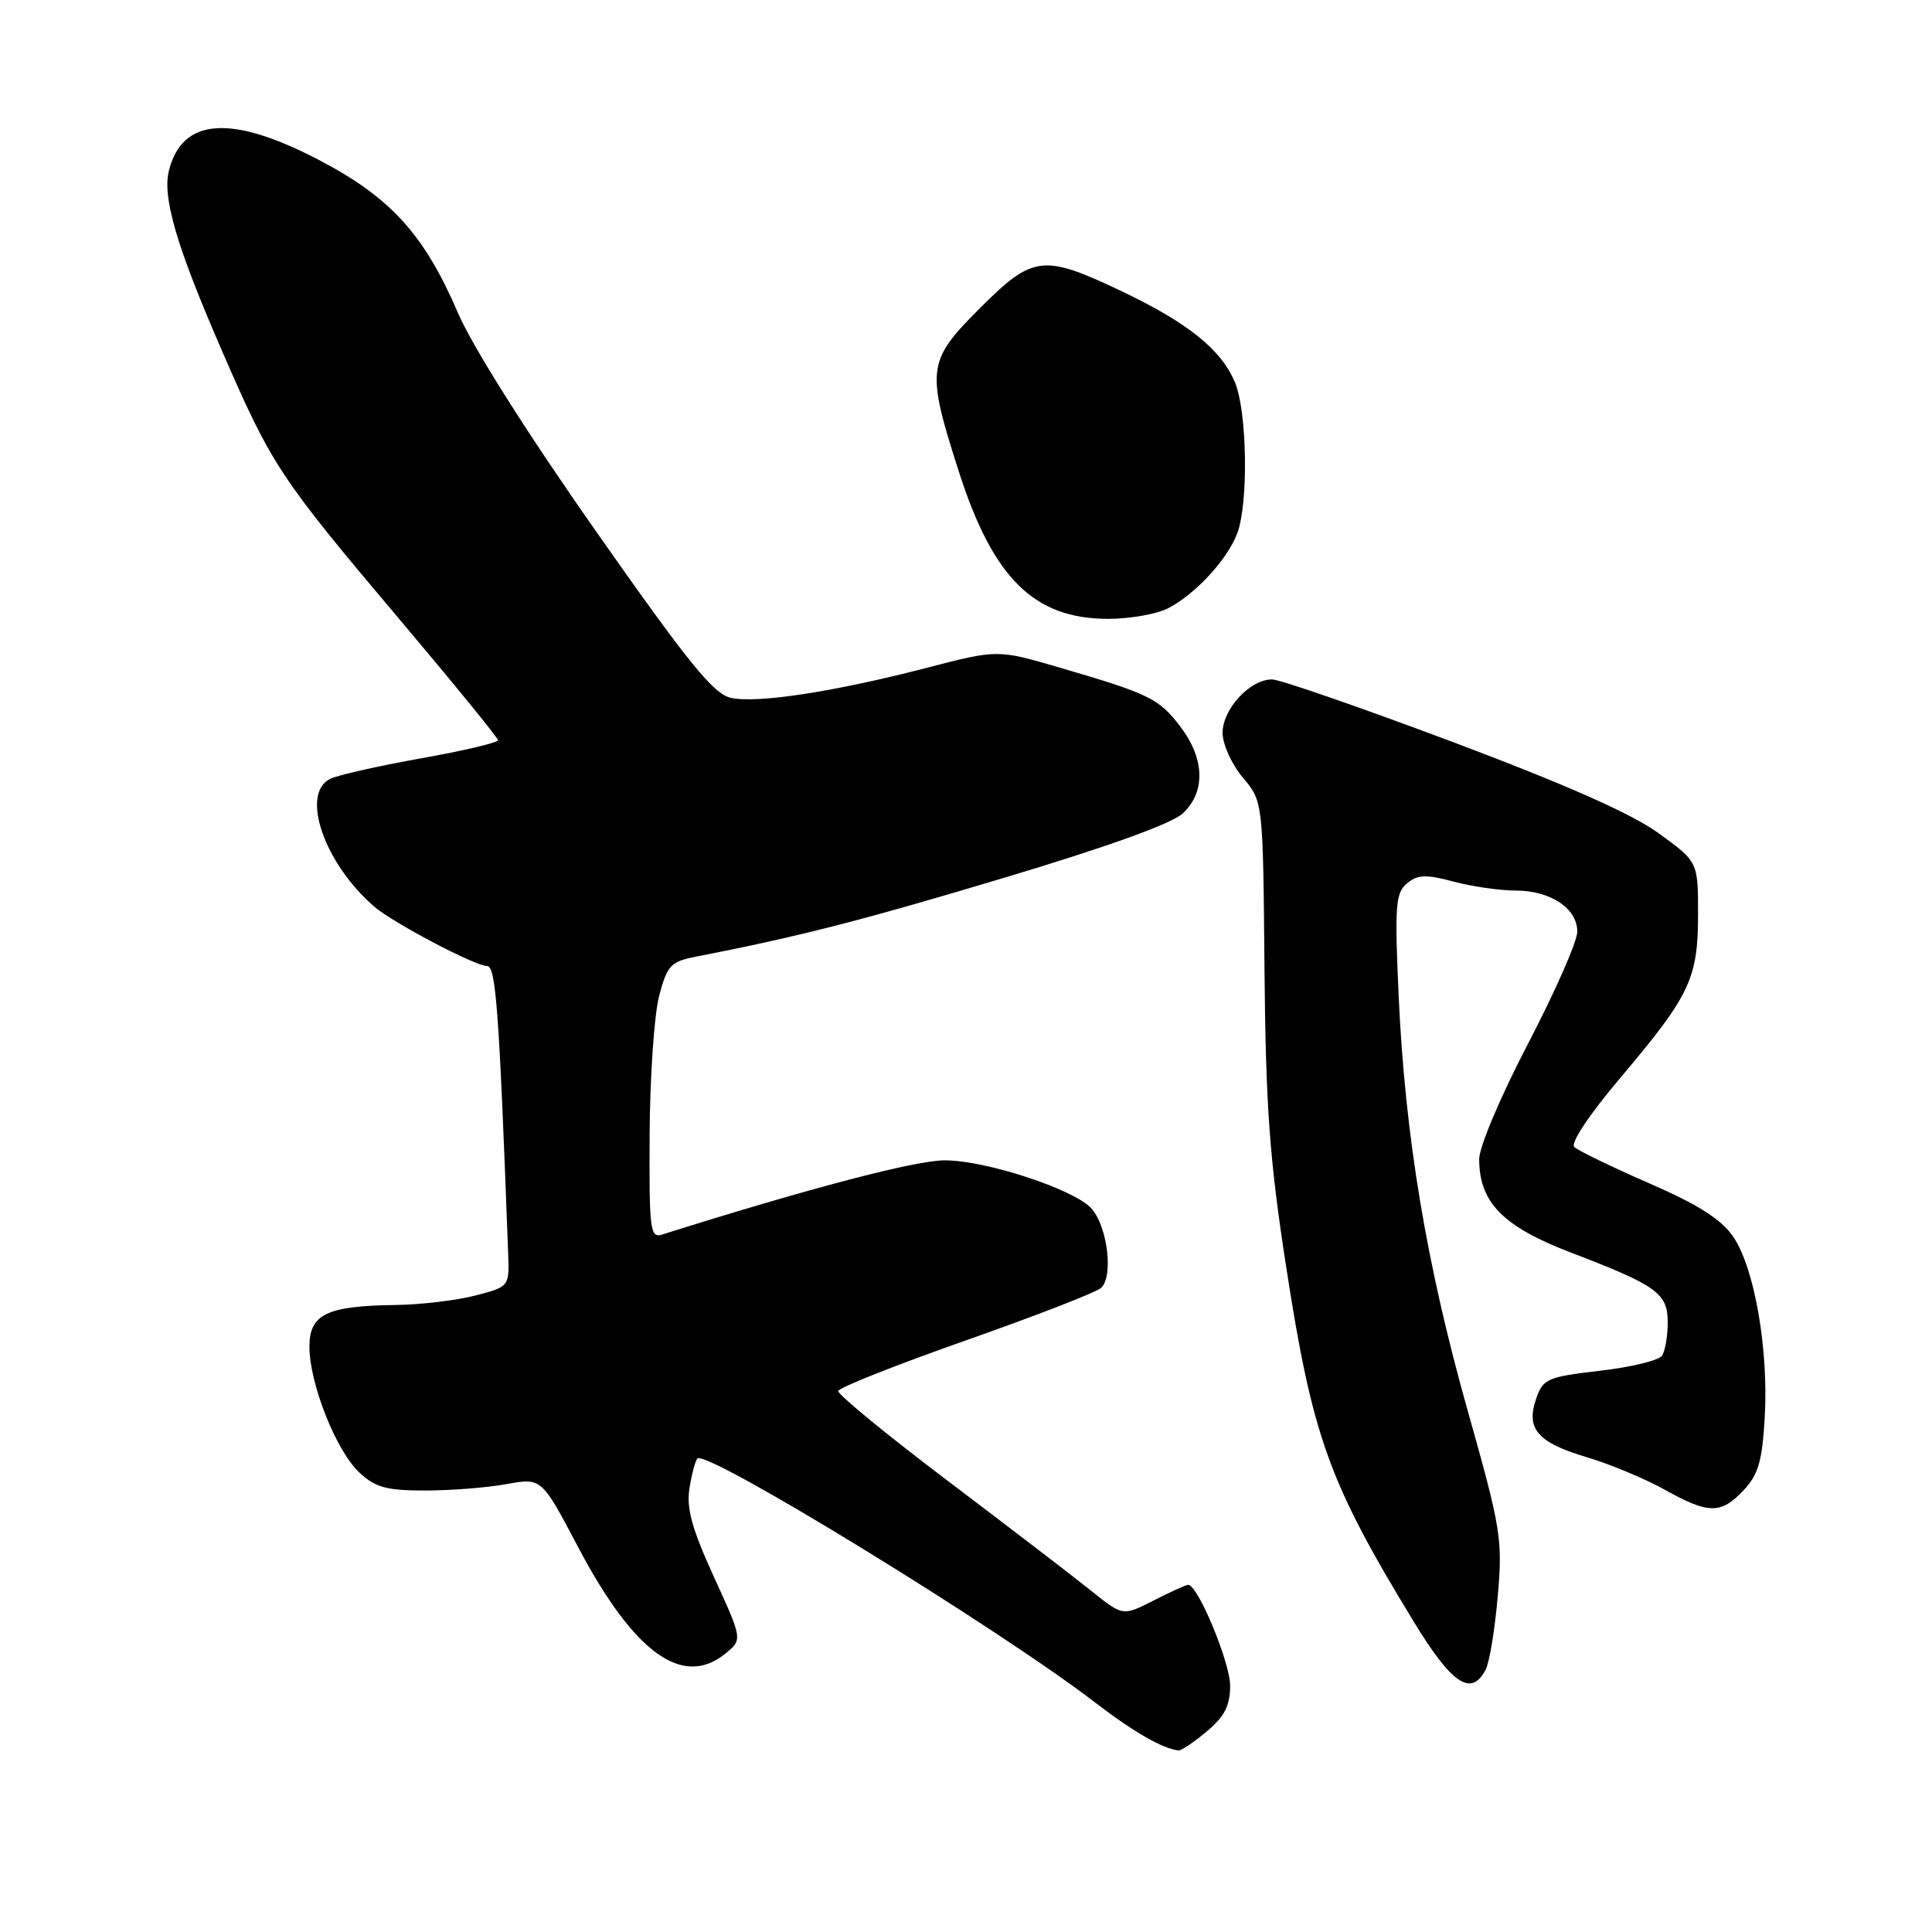 <?xml version="1.0" encoding="UTF-8" standalone="no"?>
<!DOCTYPE svg PUBLIC "-//W3C//DTD SVG 1.1//EN" "http://www.w3.org/Graphics/SVG/1.1/DTD/svg11.dtd" >
<svg xmlns="http://www.w3.org/2000/svg" xmlns:xlink="http://www.w3.org/1999/xlink" version="1.1" viewBox="0 0 256 256">
 <g >
 <path fill="currentColor"
d=" M 159.92 229.41 C 162.26 227.44 163.00 226.00 163.00 223.38 C 163.00 220.28 158.73 210.00 157.44 210.00 C 157.16 210.00 155.09 210.93 152.85 212.08 C 148.78 214.15 148.78 214.15 144.64 210.83 C 142.37 209.00 133.84 202.47 125.70 196.31 C 117.56 190.16 110.98 184.76 111.07 184.31 C 111.16 183.87 118.72 180.87 127.87 177.65 C 137.02 174.43 145.11 171.30 145.85 170.69 C 147.58 169.28 146.78 162.52 144.60 160.11 C 142.31 157.59 130.71 153.77 125.23 153.75 C 121.37 153.73 107.20 157.45 87.75 163.58 C 86.14 164.09 86.01 163.04 86.08 150.32 C 86.12 142.72 86.69 134.47 87.33 132.00 C 88.38 127.98 88.87 127.43 92.00 126.81 C 105.91 124.09 114.11 121.99 132.99 116.33 C 146.75 112.21 155.30 109.13 156.74 107.77 C 159.77 104.93 159.64 100.53 156.40 96.28 C 153.55 92.54 152.31 91.94 140.34 88.44 C 132.18 86.06 132.18 86.06 122.84 88.48 C 110.50 91.68 100.34 93.23 96.85 92.47 C 94.54 91.96 91.23 87.87 78.93 70.34 C 69.79 57.31 62.59 45.91 60.67 41.44 C 56.20 31.03 51.72 26.12 42.17 21.15 C 30.62 15.14 24.14 15.61 22.39 22.59 C 21.49 26.15 23.38 32.59 29.35 46.34 C 36.01 61.69 37.02 63.22 52.88 82.00 C 60.08 90.53 65.98 97.76 65.99 98.08 C 65.99 98.40 61.39 99.49 55.75 100.49 C 50.11 101.50 44.71 102.72 43.75 103.20 C 39.77 105.18 42.96 114.41 49.60 120.14 C 52.10 122.29 62.94 128.00 64.53 128.00 C 65.71 128.00 66.13 133.68 67.33 165.99 C 67.50 170.49 67.50 170.49 63.00 171.66 C 60.52 172.31 55.72 172.88 52.32 172.92 C 43.29 173.04 41.00 174.15 41.00 178.44 C 41.00 183.30 44.52 192.20 47.59 195.09 C 49.73 197.10 51.18 197.50 56.33 197.50 C 59.72 197.50 64.58 197.12 67.13 196.65 C 71.76 195.81 71.76 195.81 76.60 204.99 C 84.00 219.02 90.45 223.70 96.09 219.13 C 98.40 217.26 98.40 217.26 94.60 208.95 C 91.67 202.55 90.93 199.84 91.36 197.19 C 91.66 195.30 92.14 193.53 92.41 193.26 C 93.64 192.03 132.43 215.83 145.16 225.63 C 150.22 229.51 154.10 231.74 156.17 231.94 C 156.54 231.97 158.23 230.83 159.92 229.41 Z  M 196.85 221.25 C 197.36 220.29 198.08 215.90 198.46 211.50 C 199.12 203.95 198.89 202.57 194.50 187.00 C 189.00 167.53 186.18 150.58 185.33 131.99 C 184.79 119.98 184.91 118.32 186.44 117.05 C 187.85 115.88 188.94 115.84 192.59 116.81 C 195.03 117.47 198.72 118.00 200.79 118.00 C 205.45 118.00 209.00 120.36 209.00 123.45 C 209.00 124.73 206.07 131.39 202.50 138.24 C 198.84 145.26 196.00 151.96 196.00 153.60 C 196.01 159.34 199.15 162.53 208.17 165.98 C 219.60 170.35 221.00 171.37 220.98 175.27 C 220.98 177.05 220.64 179.01 220.23 179.63 C 219.83 180.26 216.13 181.16 212.02 181.63 C 205.06 182.44 204.47 182.69 203.56 185.30 C 202.15 189.32 203.72 191.15 210.27 193.09 C 213.35 194.01 217.98 195.94 220.56 197.38 C 226.41 200.65 228.03 200.66 231.05 197.45 C 233.00 195.37 233.51 193.58 233.84 187.75 C 234.35 178.73 232.47 167.98 229.66 163.87 C 228.09 161.57 225.03 159.62 218.50 156.78 C 213.55 154.62 209.09 152.46 208.60 151.98 C 208.07 151.46 210.61 147.65 214.72 142.80 C 223.94 131.90 225.00 129.65 225.00 121.14 C 225.00 114.19 225.00 114.19 219.75 110.39 C 216.18 107.80 207.47 103.95 192.50 98.32 C 180.40 93.78 169.63 90.04 168.56 90.03 C 165.67 89.99 162.00 93.94 162.00 97.10 C 162.00 98.62 163.20 101.27 164.68 103.03 C 167.36 106.21 167.36 106.21 167.55 128.36 C 167.72 146.60 168.21 153.52 170.39 167.65 C 173.90 190.39 176.02 196.31 187.25 214.75 C 192.37 223.17 194.93 224.90 196.85 221.25 Z  M 154.80 80.59 C 158.43 78.70 162.63 74.13 163.94 70.68 C 165.44 66.71 165.26 54.55 163.64 50.67 C 161.80 46.29 157.39 42.75 148.48 38.52 C 138.21 33.65 136.86 33.82 129.84 40.84 C 122.84 47.84 122.70 48.91 127.04 62.45 C 131.57 76.61 137.01 81.99 146.80 82.00 C 149.71 82.00 153.31 81.37 154.80 80.59 Z "/>
</g>
</svg>
